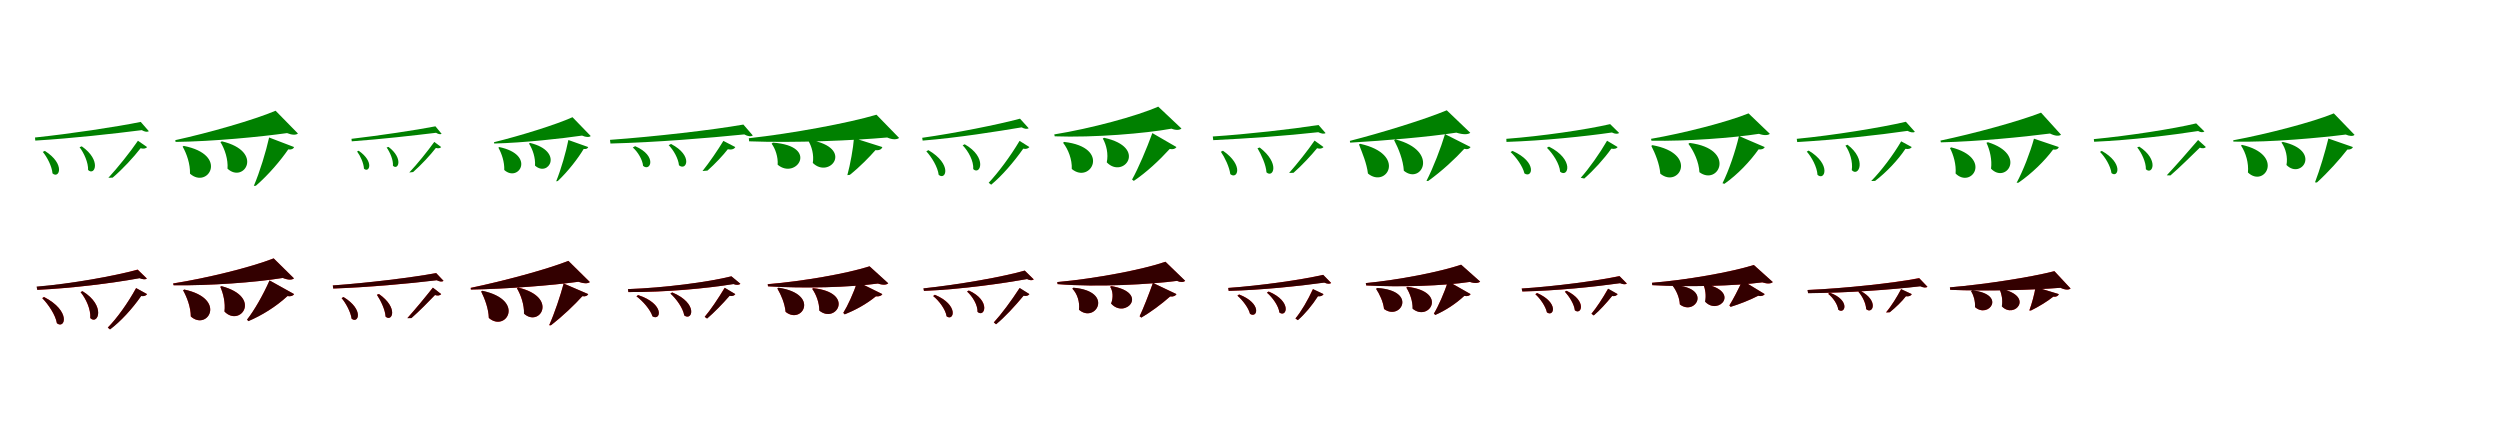 <?xml version="1.0" encoding="UTF-8"?>
<svg width="1700" height="300" xmlns="http://www.w3.org/2000/svg">
<rect width="100%" height="100%" fill="white"/>
<g fill="green" transform="translate(100 100) scale(0.1 -0.1)"><path d="M-0.0 -0.0 -62.0 43.0C-115.0 -35.0 -201.0 -142.0 -263.0 -209.0L-234.0 -208.0C-166.0 -150.0 -92.0 -70.0 -44.0 -8.0C-24.0 -14.0 -7.0 -10.0 0.0 0.0ZM-444.0 5.0 -459.0 -1.0C-429.0 -40.0 -399.0 -106.0 -401.0 -156.0C-356.0 -199.0 -307.0 -91.0 -444.0 5.0ZM-695.0 -26.0 -709.0 -33.0C-679.0 -69.0 -647.0 -131.0 -643.0 -179.0C-598.0 -219.0 -552.0 -117.0 -695.0 -26.0ZM12.0 108.0 -43.0 171.0C-210.0 137.0 -523.0 90.0 -762.0 65.0L-760.0 44.0C-510.0 59.0 -225.0 91.0 -36.0 115.0C-15.0 103.0 2.0 101.0 12.0 108.0Z"/></g>
<g fill="green" transform="translate(200 100) scale(0.1 -0.1)"><path d="M0.0 0.0 -170.0 65.0C-191.0 -30.0 -234.0 -171.0 -274.0 -264.0L-260.0 -263.0C-173.0 -188.0 -90.0 -89.0 -40.0 -16.0C-17.0 -19.0 -5.0 -12.0 0.0 0.0ZM-491.0 39.0 -501.0 34.0C-471.0 -14.0 -448.0 -85.0 -453.0 -147.0C-341.0 -251.0 -201.0 -30.0 -491.0 39.0ZM-751.0 8.0 -758.0 3.0C-730.0 -46.0 -706.0 -116.0 -708.0 -181.0C-587.0 -289.0 -440.0 -53.0 -751.0 8.0ZM26.0 92.0 -126.0 247.0C-272.0 185.0 -579.0 97.0 -808.0 47.0L-806.0 35.0C-551.0 38.0 -225.0 70.0 -48.0 95.0C-14.0 81.0 13.0 81.0 26.0 92.0Z"/></g>
<g fill="green" transform="translate(300 100) scale(0.1 -0.1)"><path d="M-0.0 0.0 -47.0 35.0C-91.0 -27.0 -164.0 -117.0 -217.0 -173.0L-191.0 -170.0C-135.0 -121.0 -74.0 -55.0 -36.0 -6.0C-20.0 -11.0 -6.0 -8.0 0.0 0.0ZM-358.0 1.0 -371.0 -3.0C-348.0 -35.0 -325.0 -88.0 -328.0 -127.0C-293.0 -162.0 -254.0 -78.0 -358.0 1.0ZM-561.0 -25.0 -572.0 -30.0C-550.0 -59.0 -527.0 -109.0 -525.0 -147.0C-490.0 -179.0 -452.0 -101.0 -561.0 -25.0ZM3.0 90.0 -39.0 141.0C-172.0 115.0 -422.0 78.0 -610.0 56.0L-608.0 39.0C-411.0 53.0 -185.0 79.0 -35.0 97.0C-18.0 87.0 -5.0 85.0 3.0 90.0Z"/></g>
<g fill="green" transform="translate(400 100) scale(0.1 -0.1)"><path d="M0.0 0.0 -135.0 48.0C-150.0 -30.0 -185.0 -152.0 -218.0 -233.0L-207.0 -231.0C-135.0 -163.0 -68.0 -75.0 -31.0 -13.0C-13.0 -15.0 -4.0 -10.0 0.0 0.0ZM-395.0 28.0 -403.0 24.0C-377.0 -16.0 -358.0 -75.0 -362.0 -126.0C-271.0 -209.0 -162.0 -30.0 -395.0 28.0ZM-605.0 0.0 -611.0 -4.0C-588.0 -45.0 -569.0 -102.0 -571.0 -156.0C-473.0 -244.0 -354.0 -53.0 -605.0 0.0ZM17.0 75.0 -107.0 203.0C-220.0 152.0 -462.0 77.0 -641.0 33.0L-639.0 24.0C-438.0 29.0 -179.0 58.0 -42.0 78.0C-15.0 66.0 7.0 66.0 17.0 75.0Z"/></g>
<g fill="green" transform="translate(500 100) scale(0.1 -0.1)"><path d="M0.0 -0.0 -81.0 42.0C-117.0 -18.0 -177.0 -106.0 -223.0 -163.0L-189.0 -160.0C-137.0 -114.0 -82.0 -55.0 -51.0 -15.0C-26.0 -20.0 -7.0 -14.0 0.0 0.0ZM-437.0 21.0 -453.0 13.0C-420.0 -20.0 -387.0 -79.0 -383.0 -124.0C-332.0 -166.0 -284.0 -58.0 -437.0 21.0ZM-681.0 6.0 -697.0 -3.0C-663.0 -32.0 -631.0 -86.0 -627.0 -128.0C-577.0 -170.0 -528.0 -60.0 -681.0 6.0ZM119.0 79.0 55.0 153.0C-155.0 116.0 -547.0 71.0 -852.0 49.0L-849.0 24.0C-534.0 32.0 -178.0 62.0 61.0 86.0C86.0 72.0 107.0 70.0 119.0 79.0Z"/></g>
<g fill="green" transform="translate(600 100) scale(0.1 -0.1)"><path d="M0.0 0.0 -193.0 61.0C-198.0 -7.0 -218.0 -118.0 -238.0 -191.0L-221.0 -189.0C-153.0 -135.0 -84.0 -64.0 -47.0 -21.0C-20.0 -24.0 -5.0 -15.0 0.0 0.0ZM-491.0 48.0 -504.0 43.0C-480.0 6.0 -464.0 -55.0 -473.0 -108.0C-359.0 -220.0 -186.0 -6.0 -491.0 48.0ZM-744.0 30.0 -753.0 23.0C-728.0 -10.0 -708.0 -68.0 -712.0 -120.0C-587.0 -226.0 -424.0 8.0 -744.0 30.0ZM114.0 62.0 -40.0 220.0C-231.0 163.0 -616.0 92.0 -908.0 60.0L-906.0 39.0C-594.0 27.0 -194.0 45.0 33.0 65.0C69.0 49.0 99.0 50.0 114.0 62.0Z"/></g>
<g fill="green" transform="translate(700 100) scale(0.1 -0.1)"><path d="M0.0 0.0 -67.0 42.0C-129.0 -63.0 -214.0 -176.0 -277.0 -243.0L-260.0 -256.0C-188.0 -197.0 -106.0 -102.0 -42.0 -11.0C-22.0 -16.0 -7.0 -9.0 0.0 0.0ZM-440.0 19.0 -454.0 12.0C-415.0 -28.0 -378.0 -96.0 -382.0 -150.0C-334.0 -195.0 -284.0 -70.0 -440.0 19.0ZM-687.0 -21.0 -701.0 -29.0C-665.0 -68.0 -623.0 -136.0 -617.0 -189.0C-568.0 -230.0 -523.0 -117.0 -687.0 -21.0ZM-5.0 128.0 -64.0 193.0C-212.0 153.0 -503.0 95.0 -729.0 63.0L-726.0 44.0C-488.0 63.0 -214.0 107.0 -53.0 134.0C-33.0 123.0 -15.0 121.0 -5.0 128.0Z"/></g>
<g fill="green" transform="translate(800 100) scale(0.1 -0.1)"><path d="M0.0 0.0 -164.0 95.0C-204.0 -14.0 -259.0 -144.0 -302.0 -221.0L-290.0 -230.0C-204.0 -172.0 -117.0 -91.0 -46.0 -13.0C-22.0 -18.0 -7.0 -11.0 0.0 0.0ZM-492.0 63.0 -501.0 58.0C-476.0 15.0 -462.0 -48.0 -474.0 -104.0C-361.0 -221.0 -192.0 -2.0 -492.0 63.0ZM-764.0 35.0 -771.0 29.0C-736.0 -15.0 -709.0 -85.0 -712.0 -149.0C-584.0 -256.0 -441.0 -2.0 -764.0 35.0ZM34.0 126.0 -124.0 275.0C-268.0 211.0 -583.0 126.0 -831.0 86.0L-828.0 73.0C-561.0 63.0 -208.0 93.0 -34.0 125.0C-3.0 113.0 22.0 115.0 34.0 126.0Z"/></g>
<g fill="green" transform="translate(900 100) scale(0.1 -0.1)"><path d="M0.0 0.0 -61.0 44.0C-105.0 -21.0 -180.0 -115.0 -234.0 -176.0L-204.0 -175.0C-146.0 -124.0 -83.0 -56.0 -44.0 -8.0C-25.0 -14.0 -8.0 -10.0 0.0 0.0ZM-434.0 -3.0 -449.0 -8.0C-423.0 -52.0 -391.0 -121.0 -388.0 -172.0C-343.0 -213.0 -293.0 -112.0 -434.0 -3.0ZM-684.0 -25.0 -698.0 -32.0C-671.0 -71.0 -640.0 -136.0 -634.0 -184.0C-587.0 -224.0 -539.0 -125.0 -684.0 -25.0ZM14.0 95.0 -34.0 150.0C-213.0 122.0 -520.0 87.0 -753.0 72.0L-750.0 47.0C-515.0 58.0 -252.0 77.0 -36.0 101.0C-12.0 90.0 4.0 88.0 14.0 95.0Z"/></g>
<g fill="green" transform="translate(1000 100) scale(0.1 -0.1)"><path d="M0.0 0.0 -174.0 88.0C-202.0 -5.0 -253.0 -139.0 -300.0 -230.0L-289.0 -231.0C-195.0 -164.0 -101.0 -76.0 -43.0 -12.0C-20.0 -18.0 -7.0 -11.0 0.0 0.0ZM-510.0 52.0 -520.0 47.0C-490.0 -10.0 -458.0 -89.0 -454.0 -161.0C-335.0 -260.0 -208.0 -27.0 -510.0 52.0ZM-750.0 22.0 -759.0 18.0C-737.0 -39.0 -706.0 -111.0 -698.0 -180.0C-572.0 -284.0 -430.0 -50.0 -750.0 22.0ZM-2.0 97.0 -162.0 250.0C-319.0 185.0 -610.0 96.0 -821.0 42.0L-819.0 30.0C-581.0 44.0 -293.0 68.0 -97.0 98.0C-48.0 83.0 -17.0 85.0 -2.0 97.0Z"/></g>
<g fill="green" transform="translate(1100 100) scale(0.1 -0.1)"><path d="M-0.0 -0.0 -72.0 43.0C-121.0 -42.0 -195.0 -147.0 -251.0 -209.0L-227.0 -214.0C-164.0 -159.0 -92.0 -80.0 -43.0 -11.0C-21.0 -15.0 -6.0 -10.0 0.0 0.0ZM-467.0 3.0 -481.0 -5.0C-440.0 -45.0 -395.0 -114.0 -391.0 -168.0C-336.0 -212.0 -292.0 -85.0 -467.0 3.0ZM-715.0 -26.0 -728.0 -34.0C-690.0 -69.0 -645.0 -131.0 -634.0 -179.0C-581.0 -216.0 -543.0 -103.0 -715.0 -26.0ZM10.0 96.0 -51.0 156.0C-215.0 118.0 -518.0 74.0 -757.0 56.0L-756.0 35.0C-507.0 43.0 -226.0 72.0 -39.0 99.0C-17.0 88.0 1.0 88.0 10.0 96.0Z"/></g>
<g fill="green" transform="translate(1200 100) scale(0.1 -0.1)"><path d="M0.0 0.0 -175.0 75.0C-199.0 -28.0 -244.0 -161.0 -287.0 -246.0L-274.0 -250.0C-183.0 -186.0 -100.0 -98.0 -42.0 -16.0C-19.0 -18.0 -5.0 -12.0 0.0 0.0ZM-510.0 28.0 -519.0 22.0C-482.0 -27.0 -447.0 -102.0 -444.0 -171.0C-313.0 -268.0 -190.0 -13.0 -510.0 28.0ZM-764.0 13.0 -771.0 8.0C-745.0 -43.0 -715.0 -114.0 -710.0 -181.0C-585.0 -284.0 -445.0 -45.0 -764.0 13.0ZM35.0 90.0 -110.0 229.0C-256.0 170.0 -548.0 95.0 -773.0 56.0L-770.0 43.0C-526.0 39.0 -218.0 62.0 -39.0 90.0C-3.0 77.0 24.0 80.0 35.0 90.0Z"/></g>
<g fill="green" transform="translate(1300 100) scale(0.1 -0.1)"><path d="M0.0 -0.0 -72.0 39.0C-124.0 -51.0 -208.0 -163.0 -276.0 -231.0L-249.0 -230.0C-172.0 -171.0 -94.0 -89.0 -43.0 -12.0C-21.0 -16.0 -6.0 -10.0 0.0 0.0ZM-437.0 16.0 -451.0 10.0C-422.0 -31.0 -399.0 -101.0 -408.0 -157.0C-362.0 -207.0 -302.0 -87.0 -437.0 16.0ZM-701.0 -24.0 -714.0 -31.0C-680.0 -69.0 -644.0 -136.0 -641.0 -189.0C-592.0 -233.0 -544.0 -118.0 -701.0 -24.0ZM21.0 104.0 -40.0 172.0C-212.0 132.0 -532.0 80.0 -782.0 56.0L-779.0 34.0C-520.0 49.0 -228.0 81.0 -29.0 110.0C-7.0 99.0 12.0 96.0 21.0 104.0Z"/></g>
<g fill="green" transform="translate(1400 100) scale(0.1 -0.1)"><path d="M0.0 0.0 -169.0 57.0C-194.0 -35.0 -243.0 -162.0 -287.0 -243.0L-274.0 -242.0C-184.0 -180.0 -96.0 -94.0 -39.0 -17.0C-16.0 -20.0 -4.0 -12.0 0.0 0.0ZM-482.0 33.0 -492.0 29.0C-469.0 -20.0 -453.0 -87.0 -461.0 -147.0C-360.0 -253.0 -214.0 -51.0 -482.0 33.0ZM-732.0 -2.0 -740.0 -7.0C-716.0 -54.0 -697.0 -119.0 -702.0 -180.0C-595.0 -286.0 -447.0 -74.0 -732.0 -2.0ZM15.0 84.0 -121.0 234.0C-272.0 175.0 -577.0 92.0 -805.0 44.0L-802.0 32.0C-551.0 38.0 -245.0 68.0 -60.0 92.0C-26.0 75.0 1.0 73.0 15.0 84.0Z"/></g>
<g fill="green" transform="translate(1500 100) scale(0.1 -0.1)"><path d="M0.0 0.0 -53.0 48.0C-116.0 -26.0 -207.0 -129.0 -266.0 -192.0L-241.0 -193.0C-177.0 -138.0 -99.0 -60.0 -41.0 -4.0C-23.0 -12.0 -7.0 -8.0 0.0 0.0ZM-453.0 3.0 -467.0 -2.0C-437.0 -40.0 -407.0 -102.0 -408.0 -151.0C-363.0 -193.0 -317.0 -86.0 -453.0 3.0ZM-708.0 -26.0 -720.0 -33.0C-685.0 -68.0 -648.0 -129.0 -642.0 -177.0C-597.0 -214.0 -558.0 -110.0 -708.0 -26.0ZM-10.0 106.0 -66.0 161.0C-220.0 124.0 -522.0 77.0 -762.0 54.0L-760.0 36.0C-506.0 47.0 -218.0 83.0 -53.0 109.0C-35.0 99.0 -19.0 99.0 -10.0 106.0Z"/></g>
<g fill="green" transform="translate(1600 100) scale(0.1 -0.1)"><path d="M0.0 0.0 -167.0 58.0C-188.0 -29.0 -226.0 -157.0 -258.0 -240.0L-245.0 -241.0C-170.0 -173.0 -89.0 -83.0 -38.0 -17.0C-16.0 -18.0 -5.0 -11.0 0.0 0.0ZM-477.0 35.0 -486.0 31.0C-457.0 -9.0 -442.0 -70.0 -452.0 -122.0C-351.0 -224.0 -210.0 -24.0 -477.0 35.0ZM-755.0 15.0 -761.0 10.0C-728.0 -39.0 -708.0 -109.0 -714.0 -173.0C-601.0 -281.0 -460.0 -52.0 -755.0 15.0ZM11.0 83.0 -130.0 229.0C-269.0 171.0 -579.0 90.0 -814.0 46.0L-813.0 37.0C-556.0 31.0 -215.0 64.0 -49.0 85.0C-23.0 74.0 0.0 72.0 11.0 83.0Z"/></g>
<g fill="red" transform="translate(100 200) scale(0.1 -0.1)"><path d="M0.0 0.0 -75.0 41.0C-130.0 -62.0 -206.0 -166.0 -267.0 -227.0L-253.0 -240.0C-181.0 -187.0 -102.0 -102.0 -40.0 -12.0C-19.0 -17.0 -6.0 -9.0 0.0 0.0ZM-439.0 20.0 -452.0 13.0C-416.0 -30.0 -382.0 -104.0 -386.0 -163.0C-335.0 -213.0 -276.0 -80.0 -439.0 20.0ZM-701.0 -19.0 -713.0 -27.0C-672.0 -69.0 -622.0 -142.0 -613.0 -198.0C-558.0 -241.0 -515.0 -115.0 -701.0 -19.0ZM-1.0 106.0 -64.0 167.0C-221.0 123.0 -514.0 70.0 -750.0 50.0L-746.0 29.0C-504.0 40.0 -233.0 75.0 -51.0 109.0C-28.0 99.0 -10.0 98.0 -1.0 106.0Z"/></g>
<g fill="black" opacity=".8" transform="translate(100 200) scale(0.1 -0.1)"><path d="M0.0 0.0 -74.0 41.0C-131.0 -61.0 -206.0 -167.0 -267.0 -228.0L-251.0 -240.0C-181.0 -187.0 -102.0 -102.0 -40.0 -13.0C-19.0 -17.0 -6.0 -8.0 0.0 0.0ZM-439.0 20.0 -452.0 14.0C-415.0 -31.0 -381.0 -103.0 -386.0 -163.0C-335.0 -213.0 -277.0 -80.0 -439.0 20.0ZM-701.0 -20.0 -712.0 -28.0C-671.0 -69.0 -622.0 -142.0 -613.0 -198.0C-558.0 -241.0 -515.0 -115.0 -701.0 -20.0ZM-2.0 106.0 -64.0 166.0C-222.0 123.0 -513.0 71.0 -751.0 51.0L-747.0 29.0C-504.0 41.0 -233.0 75.0 -51.0 108.0C-29.0 100.0 -10.0 98.0 -2.0 106.0Z"/></g>
<g fill="red" transform="translate(200 200) scale(0.1 -0.1)"><path d="M0.0 0.0 -167.0 93.0C-211.0 -7.0 -272.0 -112.0 -320.0 -174.0L-311.0 -183.0C-221.0 -145.0 -125.0 -87.0 -45.0 -13.0C-21.0 -18.0 -7.0 -11.0 0.0 0.0ZM-494.0 54.0 -502.0 50.0C-481.0 3.0 -467.0 -60.0 -473.0 -119.0C-367.0 -228.0 -213.0 -20.0 -494.0 54.0ZM-747.0 31.0 -755.0 26.0C-728.0 -22.0 -703.0 -89.0 -703.0 -152.0C-589.0 -253.0 -454.0 -31.0 -747.0 31.0ZM-1.0 107.0 -139.0 243.0C-291.0 183.0 -590.0 109.0 -822.0 73.0L-820.0 60.0C-571.0 58.0 -267.0 79.0 -77.0 110.0C-40.0 95.0 -14.0 96.0 -1.0 107.0Z"/></g>
<g fill="black" opacity=".8" transform="translate(200 200) scale(0.1 -0.1)"><path d="M0.0 0.0 -167.0 93.0C-211.0 -7.0 -272.0 -113.0 -320.0 -173.0L-311.0 -184.0C-222.0 -146.0 -125.0 -87.0 -45.0 -13.0C-22.0 -18.0 -7.0 -10.0 0.0 0.0ZM-493.0 54.0 -502.0 50.0C-481.0 3.0 -466.0 -60.0 -474.0 -118.0C-368.0 -228.0 -213.0 -21.0 -493.0 54.0ZM-747.0 31.0 -755.0 26.0C-728.0 -22.0 -703.0 -89.0 -702.0 -152.0C-590.0 -253.0 -453.0 -32.0 -747.0 31.0ZM-1.0 107.0 -139.0 243.0C-292.0 183.0 -590.0 109.0 -823.0 72.0L-819.0 60.0C-572.0 57.0 -267.0 79.0 -77.0 110.0C-40.0 95.0 -14.0 96.0 -1.0 107.0Z"/></g>
<g fill="red" transform="translate(300 200) scale(0.1 -0.1)"><path d="M0.0 0.0 -57.0 44.0C-104.0 -17.0 -179.0 -106.0 -230.0 -163.0H-203.0C-148.0 -115.0 -84.0 -50.0 -42.0 -6.0C-24.0 -13.0 -7.0 -9.0 0.0 0.0ZM-423.0 1.0 -437.0 -5.0C-411.0 -43.0 -381.0 -106.0 -378.0 -153.0C-334.0 -192.0 -288.0 -94.0 -423.0 1.0ZM-664.0 -20.0 -677.0 -27.0C-648.0 -62.0 -615.0 -122.0 -609.0 -167.0C-564.0 -204.0 -522.0 -106.0 -664.0 -20.0ZM16.0 90.0 -34.0 143.0C-201.0 112.0 -503.0 75.0 -737.0 59.0L-734.0 38.0C-494.0 46.0 -223.0 71.0 -30.0 95.0C-9.0 84.0 7.0 83.0 16.0 90.0Z"/></g>
<g fill="black" opacity=".8" transform="translate(300 200) scale(0.1 -0.1)"><path d="M0.0 0.0 -56.0 44.0C-104.0 -17.0 -179.0 -107.0 -230.0 -164.0L-202.0 -163.0C-148.0 -115.0 -84.0 -50.0 -42.0 -6.0C-24.0 -13.0 -7.0 -9.0 0.0 0.0ZM-423.0 0.0 -437.0 -4.0C-411.0 -44.0 -380.0 -106.0 -378.0 -153.0C-334.0 -192.0 -288.0 -94.0 -423.0 0.0ZM-664.0 -20.0 -677.0 -27.0C-647.0 -62.0 -615.0 -122.0 -609.0 -167.0C-564.0 -204.0 -522.0 -107.0 -664.0 -20.0ZM16.0 90.0 -34.0 143.0C-201.0 112.0 -503.0 76.0 -737.0 59.0L-734.0 38.0C-494.0 47.0 -223.0 71.0 -30.0 94.0C-9.0 84.0 6.0 83.0 16.0 90.0Z"/></g>
<g fill="red" transform="translate(400 200) scale(0.1 -0.1)"><path d="M0.0 0.0 -167.0 72.0C-189.0 -10.0 -229.0 -130.0 -266.0 -212.0H-254.0C-174.0 -151.0 -91.0 -70.0 -40.0 -14.0C-18.0 -18.0 -6.0 -11.0 0.0 0.0ZM-476.0 45.0 -485.0 40.0C-458.0 -6.0 -435.0 -73.0 -436.0 -133.0C-330.0 -229.0 -200.0 -21.0 -476.0 45.0ZM-720.0 22.0 -728.0 18.0C-703.0 -32.0 -678.0 -99.0 -676.0 -162.0C-560.0 -263.0 -424.0 -41.0 -720.0 22.0ZM11.0 82.0 -135.0 226.0C-284.0 167.0 -580.0 88.0 -799.0 43.0L-798.0 31.0C-555.0 35.0 -250.0 59.0 -67.0 84.0C-29.0 70.0 -2.0 71.0 11.0 82.0Z"/></g>
<g fill="black" opacity=".8" transform="translate(400 200) scale(0.1 -0.1)"><path d="M0.0 0.0 -167.0 72.0C-189.0 -10.0 -229.0 -131.0 -265.0 -211.0L-254.0 -212.0C-175.0 -151.0 -91.0 -71.0 -40.0 -14.0C-18.0 -18.0 -6.0 -11.0 0.0 0.0ZM-476.0 44.0 -485.0 40.0C-457.0 -6.0 -435.0 -73.0 -437.0 -133.0C-330.0 -229.0 -200.0 -21.0 -476.0 44.0ZM-720.0 23.0 -728.0 18.0C-703.0 -32.0 -678.0 -99.0 -676.0 -162.0C-560.0 -262.0 -423.0 -41.0 -720.0 23.0ZM11.0 82.0 -135.0 226.0C-284.0 167.0 -580.0 88.0 -799.0 42.0L-798.0 31.0C-556.0 35.0 -250.0 59.0 -67.0 84.0C-29.0 71.0 -2.0 71.0 11.0 82.0Z"/></g>
<g fill="red" transform="translate(500 200) scale(0.1 -0.1)"><path d="M0.0 0.0 -73.0 43.0C-115.0 -30.0 -169.0 -108.0 -208.0 -154.0L-193.0 -166.0C-146.0 -127.0 -87.0 -67.0 -39.0 -11.0C-19.0 -16.0 -5.0 -9.0 0.0 0.0ZM-429.0 12.0 -441.0 4.0C-401.0 -32.0 -356.0 -95.0 -347.0 -145.0C-292.0 -186.0 -250.0 -63.0 -429.0 12.0ZM-661.0 -6.0 -672.0 -15.0C-629.0 -47.0 -577.0 -106.0 -563.0 -151.0C-507.0 -185.0 -476.0 -67.0 -661.0 -6.0ZM35.0 70.0 -27.0 121.0C-187.0 81.0 -484.0 42.0 -730.0 34.0L-727.0 14.0C-475.0 12.0 -195.0 38.0 -12.0 69.0C9.0 60.0 27.0 62.0 35.0 70.0Z"/></g>
<g fill="black" opacity=".8" transform="translate(500 200) scale(0.1 -0.1)"><path d="M0.0 0.0 -71.0 43.0C-116.0 -29.0 -169.0 -110.0 -208.0 -155.0L-191.0 -166.0C-146.0 -127.0 -87.0 -67.0 -39.0 -12.0C-18.0 -16.0 -6.0 -9.0 0.0 0.0ZM-429.0 11.0 -441.0 4.0C-400.0 -33.0 -355.0 -94.0 -347.0 -145.0C-292.0 -186.0 -250.0 -63.0 -429.0 11.0ZM-661.0 -7.0 -672.0 -15.0C-628.0 -47.0 -577.0 -106.0 -563.0 -151.0C-507.0 -185.0 -476.0 -68.0 -661.0 -7.0ZM34.0 71.0 -26.0 121.0C-187.0 81.0 -483.0 43.0 -730.0 34.0L-727.0 14.0C-475.0 13.0 -196.0 39.0 -13.0 68.0C9.0 60.0 27.0 62.0 34.0 71.0Z"/></g>
<g fill="red" transform="translate(600 200) scale(0.1 -0.1)"><path d="M0.0 0.0 -170.0 84.0C-197.0 5.0 -235.0 -78.0 -266.0 -128.0L-256.0 -137.0C-186.0 -110.0 -108.0 -68.0 -44.0 -15.0C-21.0 -18.0 -6.0 -11.0 0.0 0.0ZM-470.0 41.0 -477.0 36.0C-451.0 -1.0 -429.0 -58.0 -428.0 -112.0C-315.0 -205.0 -183.0 10.0 -470.0 41.0ZM-706.0 43.0 -714.0 38.0C-689.0 -4.0 -663.0 -64.0 -658.0 -121.0C-546.0 -211.0 -421.0 0.0 -706.0 43.0ZM40.0 73.0 -87.0 189.0C-243.0 139.0 -543.0 87.0 -779.0 68.0L-778.0 53.0C-531.0 38.0 -222.0 46.0 -30.0 72.0C5.0 60.0 29.0 63.0 40.0 73.0Z"/></g>
<g fill="black" opacity=".8" transform="translate(600 200) scale(0.1 -0.1)"><path d="M0.0 0.0 -170.0 84.0C-197.0 5.0 -235.0 -79.0 -265.0 -127.0L-256.0 -138.0C-187.0 -110.0 -108.0 -68.0 -44.0 -15.0C-22.0 -17.0 -6.0 -11.0 0.0 0.0ZM-469.0 40.0 -477.0 36.0C-450.0 -1.0 -428.0 -58.0 -429.0 -112.0C-315.0 -205.0 -183.0 10.0 -469.0 40.0ZM-706.0 44.0 -714.0 39.0C-689.0 -4.0 -663.0 -64.0 -658.0 -120.0C-547.0 -211.0 -420.0 -0.0 -706.0 44.0ZM40.0 74.0 -87.0 189.0C-243.0 139.0 -543.0 87.0 -780.0 67.0L-777.0 53.0C-532.0 37.0 -222.0 46.0 -30.0 72.0C5.0 60.0 29.0 63.0 40.0 74.0Z"/></g>
<g fill="red" transform="translate(700 200) scale(0.1 -0.1)"><path d="M0.0 0.0 -67.0 41.0C-122.0 -46.0 -192.0 -138.0 -242.0 -192.0L-228.0 -205.0C-169.0 -158.0 -98.0 -82.0 -39.0 -10.0C-20.0 -16.0 -6.0 -9.0 0.0 0.0ZM-412.0 25.0 -424.0 17.0C-387.0 -15.0 -352.0 -74.0 -352.0 -121.0C-304.0 -162.0 -259.0 -45.0 -412.0 25.0ZM-643.0 -4.0 -655.0 -13.0C-615.0 -45.0 -570.0 -104.0 -563.0 -151.0C-514.0 -188.0 -477.0 -74.0 -643.0 -4.0ZM30.0 100.0 -32.0 160.0C-179.0 118.0 -478.0 64.0 -720.0 39.0L-717.0 22.0C-462.0 32.0 -171.0 74.0 -16.0 103.0C3.0 92.0 21.0 92.0 30.0 100.0Z"/></g>
<g fill="black" opacity=".8" transform="translate(700 200) scale(0.1 -0.1)"><path d="M0.0 0.0 -66.0 42.0C-123.0 -45.0 -192.0 -139.0 -242.0 -193.0L-226.0 -205.0C-169.0 -158.0 -99.0 -82.0 -40.0 -11.0C-20.0 -16.0 -6.0 -9.0 0.0 0.0ZM-412.0 24.0 -424.0 18.0C-386.0 -16.0 -351.0 -73.0 -353.0 -121.0C-305.0 -163.0 -260.0 -45.0 -412.0 24.0ZM-643.0 -5.0 -654.0 -13.0C-614.0 -45.0 -570.0 -104.0 -563.0 -151.0C-514.0 -187.0 -477.0 -75.0 -643.0 -5.0ZM29.0 100.0 -32.0 160.0C-179.0 117.0 -478.0 65.0 -721.0 39.0L-717.0 22.0C-462.0 32.0 -171.0 75.0 -16.0 102.0C2.0 93.0 20.0 93.0 29.0 100.0Z"/></g>
<g fill="red" transform="translate(800 200) scale(0.1 -0.1)"><path d="M0.0 0.0 -160.0 76.0C-189.0 -5.0 -225.0 -97.0 -251.0 -151.0L-239.0 -159.0C-176.0 -123.0 -104.0 -70.0 -43.0 -16.0C-20.0 -19.0 -6.0 -11.0 0.0 0.0ZM-443.0 55.0 -451.0 50.0C-432.0 22.0 -429.0 -24.0 -444.0 -64.0C-349.0 -172.0 -180.0 9.0 -443.0 55.0ZM-701.0 43.0 -708.0 37.0C-675.0 4.0 -656.0 -54.0 -663.0 -106.0C-552.0 -203.0 -419.0 19.0 -701.0 43.0ZM59.0 90.0 -75.0 220.0C-223.0 168.0 -550.0 105.0 -810.0 82.0L-809.0 68.0C-536.0 46.0 -172.0 67.0 4.0 90.0C27.0 79.0 48.0 80.0 59.0 90.0Z"/></g>
<g fill="black" opacity=".8" transform="translate(800 200) scale(0.1 -0.1)"><path d="M0.0 0.0 -160.0 76.0C-189.0 -5.0 -225.0 -98.0 -250.0 -150.0L-239.0 -160.0C-177.0 -123.0 -104.0 -70.0 -43.0 -16.0C-20.0 -18.0 -6.0 -11.0 0.0 0.0ZM-442.0 54.0 -451.0 50.0C-432.0 22.0 -428.0 -24.0 -445.0 -64.0C-349.0 -172.0 -179.0 9.0 -442.0 54.0ZM-701.0 44.0 -708.0 37.0C-675.0 4.0 -656.0 -54.0 -663.0 -106.0C-552.0 -203.0 -418.0 19.0 -701.0 44.0ZM59.0 91.0 -75.0 220.0C-223.0 168.0 -550.0 105.0 -811.0 82.0L-808.0 68.0C-537.0 45.0 -172.0 67.0 4.0 90.0C27.0 80.0 48.0 80.0 59.0 91.0Z"/></g>
<g fill="red" transform="translate(900 200) scale(0.1 -0.1)"><path d="M0.0 0.0 -73.0 34.0C-106.0 -42.0 -152.0 -119.0 -191.0 -165.0L-176.0 -177.0C-129.0 -138.0 -77.0 -76.0 -38.0 -14.0C-18.0 -17.0 -5.0 -10.0 0.0 0.0ZM-373.0 18.0 -385.0 10.0C-347.0 -22.0 -306.0 -80.0 -300.0 -125.0C-251.0 -162.0 -212.0 -50.0 -373.0 18.0ZM-574.0 -2.0 -586.0 -10.0C-551.0 -40.0 -510.0 -93.0 -500.0 -134.0C-451.0 -168.0 -415.0 -64.0 -574.0 -2.0ZM52.0 76.0 -3.0 131.0C-153.0 97.0 -429.0 57.0 -648.0 42.0L-645.0 22.0C-421.0 28.0 -169.0 54.0 5.0 79.0C26.0 69.0 43.0 68.0 52.0 76.0Z"/></g>
<g fill="black" opacity=".8" transform="translate(900 200) scale(0.1 -0.1)"><path d="M0.0 0.0 -71.0 34.0C-107.0 -41.0 -152.0 -120.0 -191.0 -166.0L-174.0 -177.0C-129.0 -138.0 -77.0 -76.0 -38.0 -15.0C-18.0 -17.0 -6.0 -10.0 0.0 0.0ZM-373.0 17.0 -385.0 10.0C-346.0 -23.0 -305.0 -80.0 -300.0 -125.0C-251.0 -162.0 -212.0 -50.0 -373.0 17.0ZM-574.0 -3.0 -585.0 -11.0C-551.0 -40.0 -509.0 -94.0 -500.0 -134.0C-450.0 -167.0 -415.0 -65.0 -574.0 -3.0ZM51.0 76.0 -2.0 131.0C-153.0 96.0 -429.0 58.0 -648.0 42.0L-645.0 22.0C-421.0 28.0 -169.0 54.0 5.0 78.0C26.0 69.0 43.0 68.0 51.0 76.0Z"/></g>
<g fill="red" transform="translate(1000 200) scale(0.1 -0.1)"><path d="M0.0 0.0 -153.0 87.0C-180.0 6.0 -218.0 -81.0 -250.0 -133.0L-240.0 -141.0C-170.0 -111.0 -101.0 -66.0 -43.0 -12.0C-21.0 -17.0 -6.0 -11.0 0.0 0.0ZM-429.0 50.0 -437.0 45.0C-414.0 9.0 -393.0 -47.0 -393.0 -99.0C-284.0 -191.0 -150.0 15.0 -429.0 50.0ZM-635.0 41.0 -642.0 36.0C-620.0 2.0 -594.0 -51.0 -589.0 -101.0C-477.0 -184.0 -357.0 23.0 -635.0 41.0ZM65.0 85.0 -65.0 200.0C-210.0 150.0 -491.0 96.0 -712.0 75.0L-710.0 59.0C-477.0 47.0 -184.0 56.0 -5.0 83.0C30.0 71.0 54.0 75.0 65.0 85.0Z"/></g>
<g fill="black" opacity=".8" transform="translate(1000 200) scale(0.1 -0.1)"><path d="M0.0 0.0 -153.0 87.0C-180.0 7.0 -218.0 -81.0 -249.0 -132.0L-240.0 -142.0C-171.0 -111.0 -101.0 -66.0 -43.0 -12.0C-22.0 -16.0 -6.0 -11.0 0.0 0.0ZM-428.0 49.0 -437.0 44.0C-413.0 8.0 -393.0 -47.0 -395.0 -99.0C-284.0 -191.0 -149.0 15.0 -428.0 49.0ZM-634.0 42.0 -643.0 36.0C-620.0 2.0 -594.0 -51.0 -588.0 -101.0C-477.0 -184.0 -356.0 23.0 -634.0 42.0ZM65.0 85.0 -64.0 200.0C-210.0 151.0 -491.0 96.0 -713.0 75.0L-709.0 59.0C-478.0 46.0 -184.0 56.0 -5.0 83.0C30.0 71.0 54.0 76.0 65.0 85.0Z"/></g>
<g fill="red" transform="translate(1100 200) scale(0.1 -0.1)"><path d="M0.0 0.0 -66.0 36.0C-101.0 -28.0 -145.0 -93.0 -178.0 -133.0L-164.0 -145.0C-124.0 -113.0 -76.0 -61.0 -37.0 -12.0C-19.0 -17.0 -6.0 -9.0 0.0 0.0ZM-347.0 23.0 -359.0 16.0C-329.0 -15.0 -296.0 -69.0 -291.0 -110.0C-247.0 -145.0 -205.0 -47.0 -347.0 23.0ZM-548.0 8.0 -560.0 0.0C-527.0 -30.0 -489.0 -84.0 -481.0 -124.0C-435.0 -159.0 -397.0 -58.0 -548.0 8.0ZM63.0 72.0 12.0 123.0C-142.0 90.0 -425.0 52.0 -652.0 38.0L-648.0 18.0C-418.0 23.0 -161.0 49.0 17.0 75.0C38.0 65.0 54.0 64.0 63.0 72.0Z"/></g>
<g fill="black" opacity=".8" transform="translate(1100 200) scale(0.1 -0.1)"><path d="M0.0 0.0 -64.0 37.0C-101.0 -27.0 -144.0 -94.0 -178.0 -134.0L-162.0 -145.0C-124.0 -113.0 -77.0 -61.0 -38.0 -13.0C-19.0 -17.0 -7.0 -9.0 0.0 0.0ZM-347.0 22.0 -359.0 17.0C-328.0 -17.0 -295.0 -68.0 -291.0 -110.0C-248.0 -146.0 -206.0 -47.0 -347.0 22.0ZM-548.0 7.0 -559.0 -1.0C-526.0 -30.0 -489.0 -84.0 -481.0 -124.0C-434.0 -158.0 -397.0 -59.0 -548.0 7.0ZM62.0 72.0 13.0 122.0C-142.0 90.0 -425.0 53.0 -653.0 38.0L-648.0 18.0C-418.0 23.0 -162.0 49.0 16.0 74.0C37.0 66.0 54.0 65.0 62.0 72.0Z"/></g>
<g fill="red" transform="translate(1200 200) scale(0.1 -0.1)"><path d="M0.0 0.0 -151.0 92.0C-181.0 28.0 -216.0 -38.0 -241.0 -77.0L-232.0 -86.0C-174.0 -69.0 -104.0 -42.0 -44.0 -11.0C-22.0 -17.0 -7.0 -10.0 0.0 0.0ZM-409.0 69.0 -417.0 65.0C-404.0 35.0 -397.0 -10.0 -404.0 -52.0C-314.0 -148.0 -160.0 19.0 -409.0 69.0ZM-616.0 60.0 -624.0 55.0C-601.0 25.0 -579.0 -25.0 -577.0 -70.0C-472.0 -152.0 -353.0 45.0 -616.0 60.0ZM55.0 82.0 -74.0 198.0C-230.0 149.0 -531.0 96.0 -766.0 77.0L-765.0 61.0C-519.0 48.0 -207.0 55.0 -16.0 80.0C19.0 68.0 43.0 71.0 55.0 82.0Z"/></g>
<g fill="black" opacity=".8" transform="translate(1200 200) scale(0.1 -0.1)"><path d="M0.0 0.0 -151.0 92.0C-181.0 29.0 -216.0 -39.0 -239.0 -76.0L-232.0 -87.0C-175.0 -69.0 -104.0 -42.0 -44.0 -11.0C-23.0 -17.0 -8.0 -10.0 0.0 0.0ZM-408.0 68.0 -417.0 65.0C-403.0 34.0 -397.0 -10.0 -406.0 -51.0C-314.0 -148.0 -159.0 18.0 -408.0 68.0ZM-616.0 61.0 -625.0 55.0C-601.0 24.0 -579.0 -24.0 -577.0 -70.0C-472.0 -151.0 -352.0 44.0 -616.0 61.0ZM55.0 82.0 -74.0 198.0C-230.0 149.0 -531.0 96.0 -767.0 77.0L-764.0 61.0C-520.0 47.0 -206.0 55.0 -16.0 80.0C19.0 69.0 43.0 71.0 55.0 82.0Z"/></g>
<g fill="red" transform="translate(1300 200) scale(0.1 -0.1)"><path d="M0.0 0.0 -73.0 33.0C-98.0 -17.0 -140.0 -82.0 -175.0 -124.0H-151.0C-109.0 -91.0 -66.0 -49.0 -40.0 -14.0C-19.0 -17.0 -5.0 -11.0 0.0 0.0ZM-350.0 23.0 -363.0 16.0C-337.0 -12.0 -312.0 -63.0 -310.0 -102.0C-266.0 -140.0 -221.0 -45.0 -350.0 23.0ZM-557.0 10.0 -569.0 2.0C-537.0 -23.0 -504.0 -69.0 -499.0 -106.0C-454.0 -141.0 -416.0 -41.0 -557.0 10.0ZM107.0 50.0 50.0 109.0C-126.0 75.0 -450.0 39.0 -708.0 28.0L-705.0 7.0C-441.0 8.0 -147.0 29.0 58.0 54.0C80.0 43.0 98.0 42.0 107.0 50.0Z"/></g>
<g fill="black" opacity=".8" transform="translate(1300 200) scale(0.1 -0.1)"><path d="M0.0 0.0 -72.0 34.0C-99.0 -16.0 -139.0 -84.0 -175.0 -125.0L-149.0 -123.0C-109.0 -90.0 -66.0 -49.0 -40.0 -15.0C-19.0 -18.0 -5.0 -11.0 0.0 0.0ZM-350.0 22.0 -363.0 16.0C-336.0 -13.0 -311.0 -62.0 -310.0 -102.0C-266.0 -141.0 -221.0 -45.0 -350.0 22.0ZM-557.0 9.0 -568.0 2.0C-536.0 -22.0 -504.0 -69.0 -500.0 -106.0C-454.0 -141.0 -415.0 -42.0 -557.0 9.0ZM106.0 50.0 51.0 108.0C-126.0 74.0 -449.0 40.0 -709.0 28.0L-705.0 6.0C-441.0 9.0 -148.0 29.0 58.0 53.0C79.0 44.0 97.0 42.0 106.0 50.0Z"/></g>
<g fill="red" transform="translate(1400 200) scale(0.1 -0.1)"><path d="M0.0 0.0 -158.0 48.0C-166.0 1.0 -184.0 -67.0 -201.0 -111.0H-189.0C-135.0 -85.0 -75.0 -47.0 -38.0 -18.0C-16.0 -20.0 -4.0 -12.0 0.0 0.0ZM-394.0 36.0 -403.0 32.0C-389.0 3.0 -380.0 -43.0 -386.0 -84.0C-302.0 -172.0 -162.0 -13.0 -394.0 36.0ZM-588.0 25.0 -596.0 20.0C-580.0 -6.0 -567.0 -49.0 -570.0 -88.0C-479.0 -170.0 -351.0 -2.0 -588.0 25.0ZM80.0 38.0 -30.0 156.0C-193.0 114.0 -504.0 66.0 -740.0 46.0L-739.0 29.0C-490.0 20.0 -185.0 28.0 11.0 43.0C43.0 28.0 67.0 28.0 80.0 38.0Z"/></g>
<g fill="black" opacity=".8" transform="translate(1400 200) scale(0.1 -0.1)"><path d="M0.0 0.0 -158.0 48.0C-165.0 1.0 -184.0 -68.0 -200.0 -111.0H-189.0C-136.0 -85.0 -75.0 -48.0 -38.0 -17.0C-17.0 -20.0 -4.0 -12.0 0.0 0.0ZM-393.0 35.0 -403.0 32.0C-388.0 2.0 -380.0 -42.0 -388.0 -83.0C-302.0 -172.0 -162.0 -13.0 -393.0 35.0ZM-588.0 26.0 -597.0 20.0C-580.0 -6.0 -567.0 -48.0 -570.0 -88.0C-479.0 -169.0 -350.0 -2.0 -588.0 26.0ZM80.0 38.0 -30.0 156.0C-193.0 114.0 -504.0 66.0 -741.0 46.0L-738.0 29.0C-491.0 19.0 -185.0 27.0 11.0 43.0C43.0 28.0 68.0 28.0 80.0 38.0Z"/></g>
</svg>
